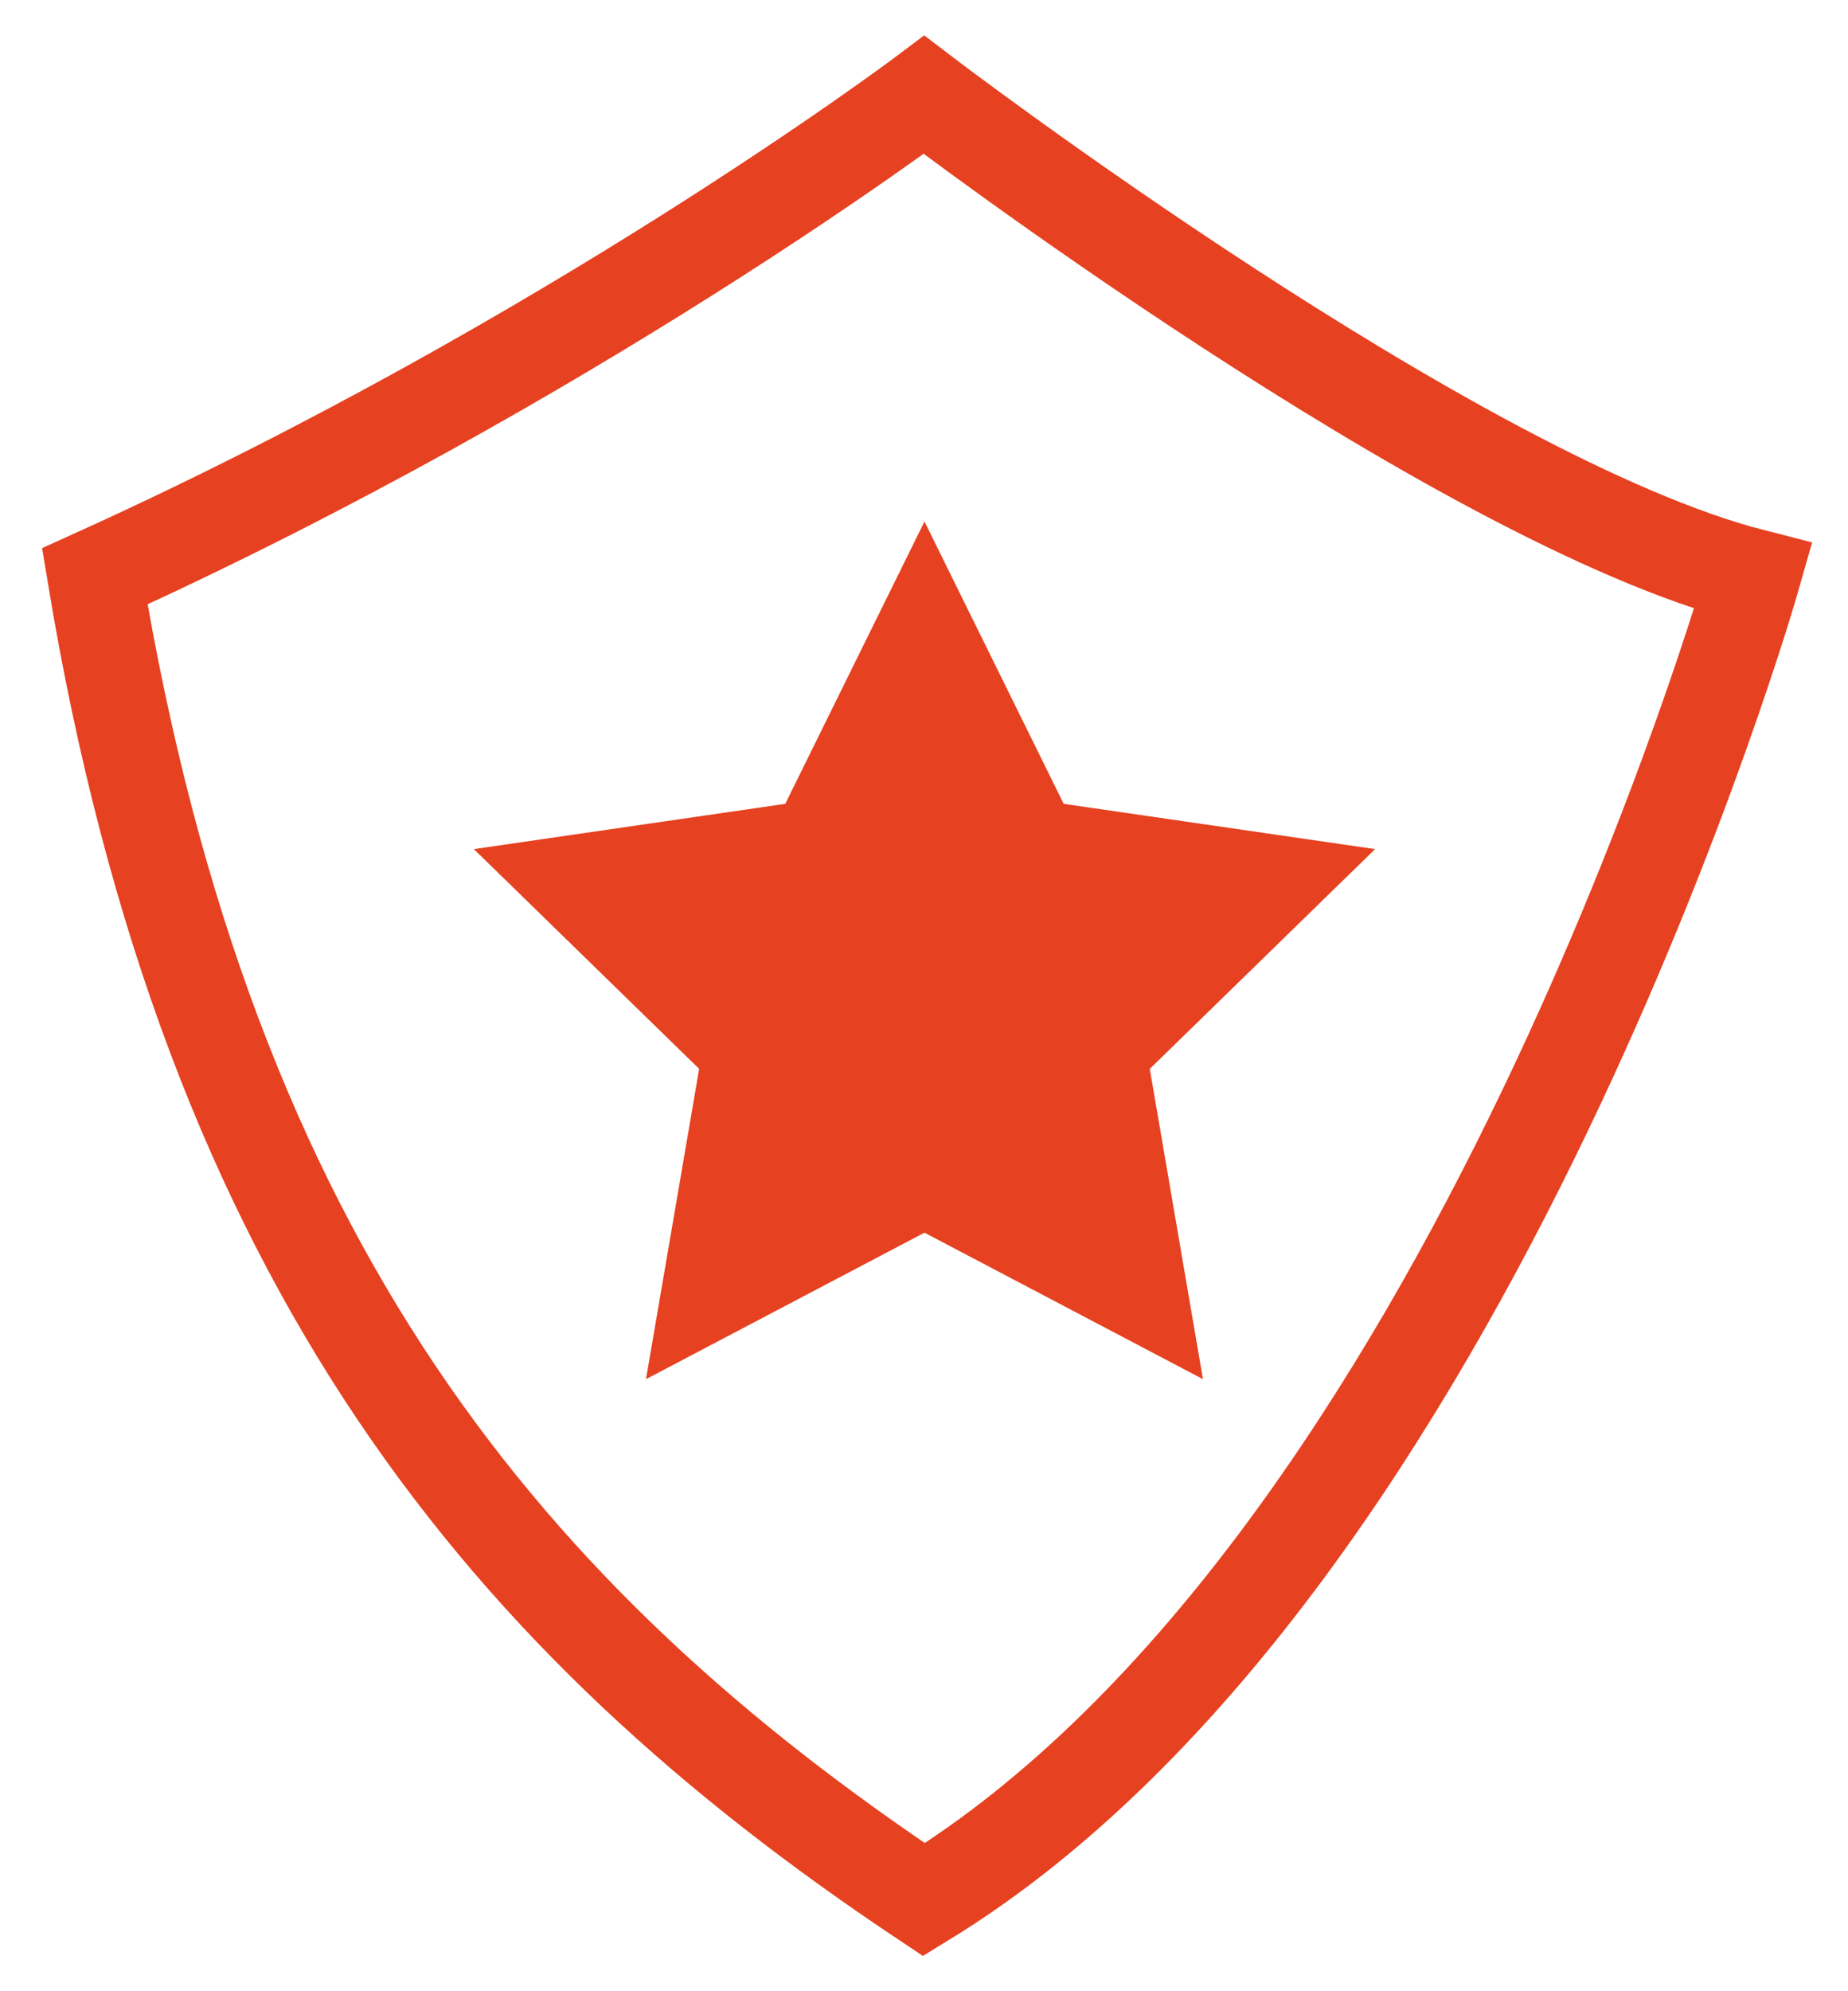 <svg width="39" height="42" xmlns="http://www.w3.org/2000/svg"><g fill="none" fill-rule="evenodd"><path fill="#E64120" d="M19.51 26l-5.877 3.09 1.122-6.545L10 17.91l6.572-.955L19.51 11l2.938 5.955 6.572.955-4.755 4.635 1.122 6.545z"/><path d="M19.5 2S12.011 7.627 2 12.156c2.411 14.541 8.732 22.067 17.5 27.913C31.081 32.98 37 12.156 37 12.156 30.716 10.55 19.5 2 19.5 2z" stroke="#E64120" stroke-width="2"/></g></svg>